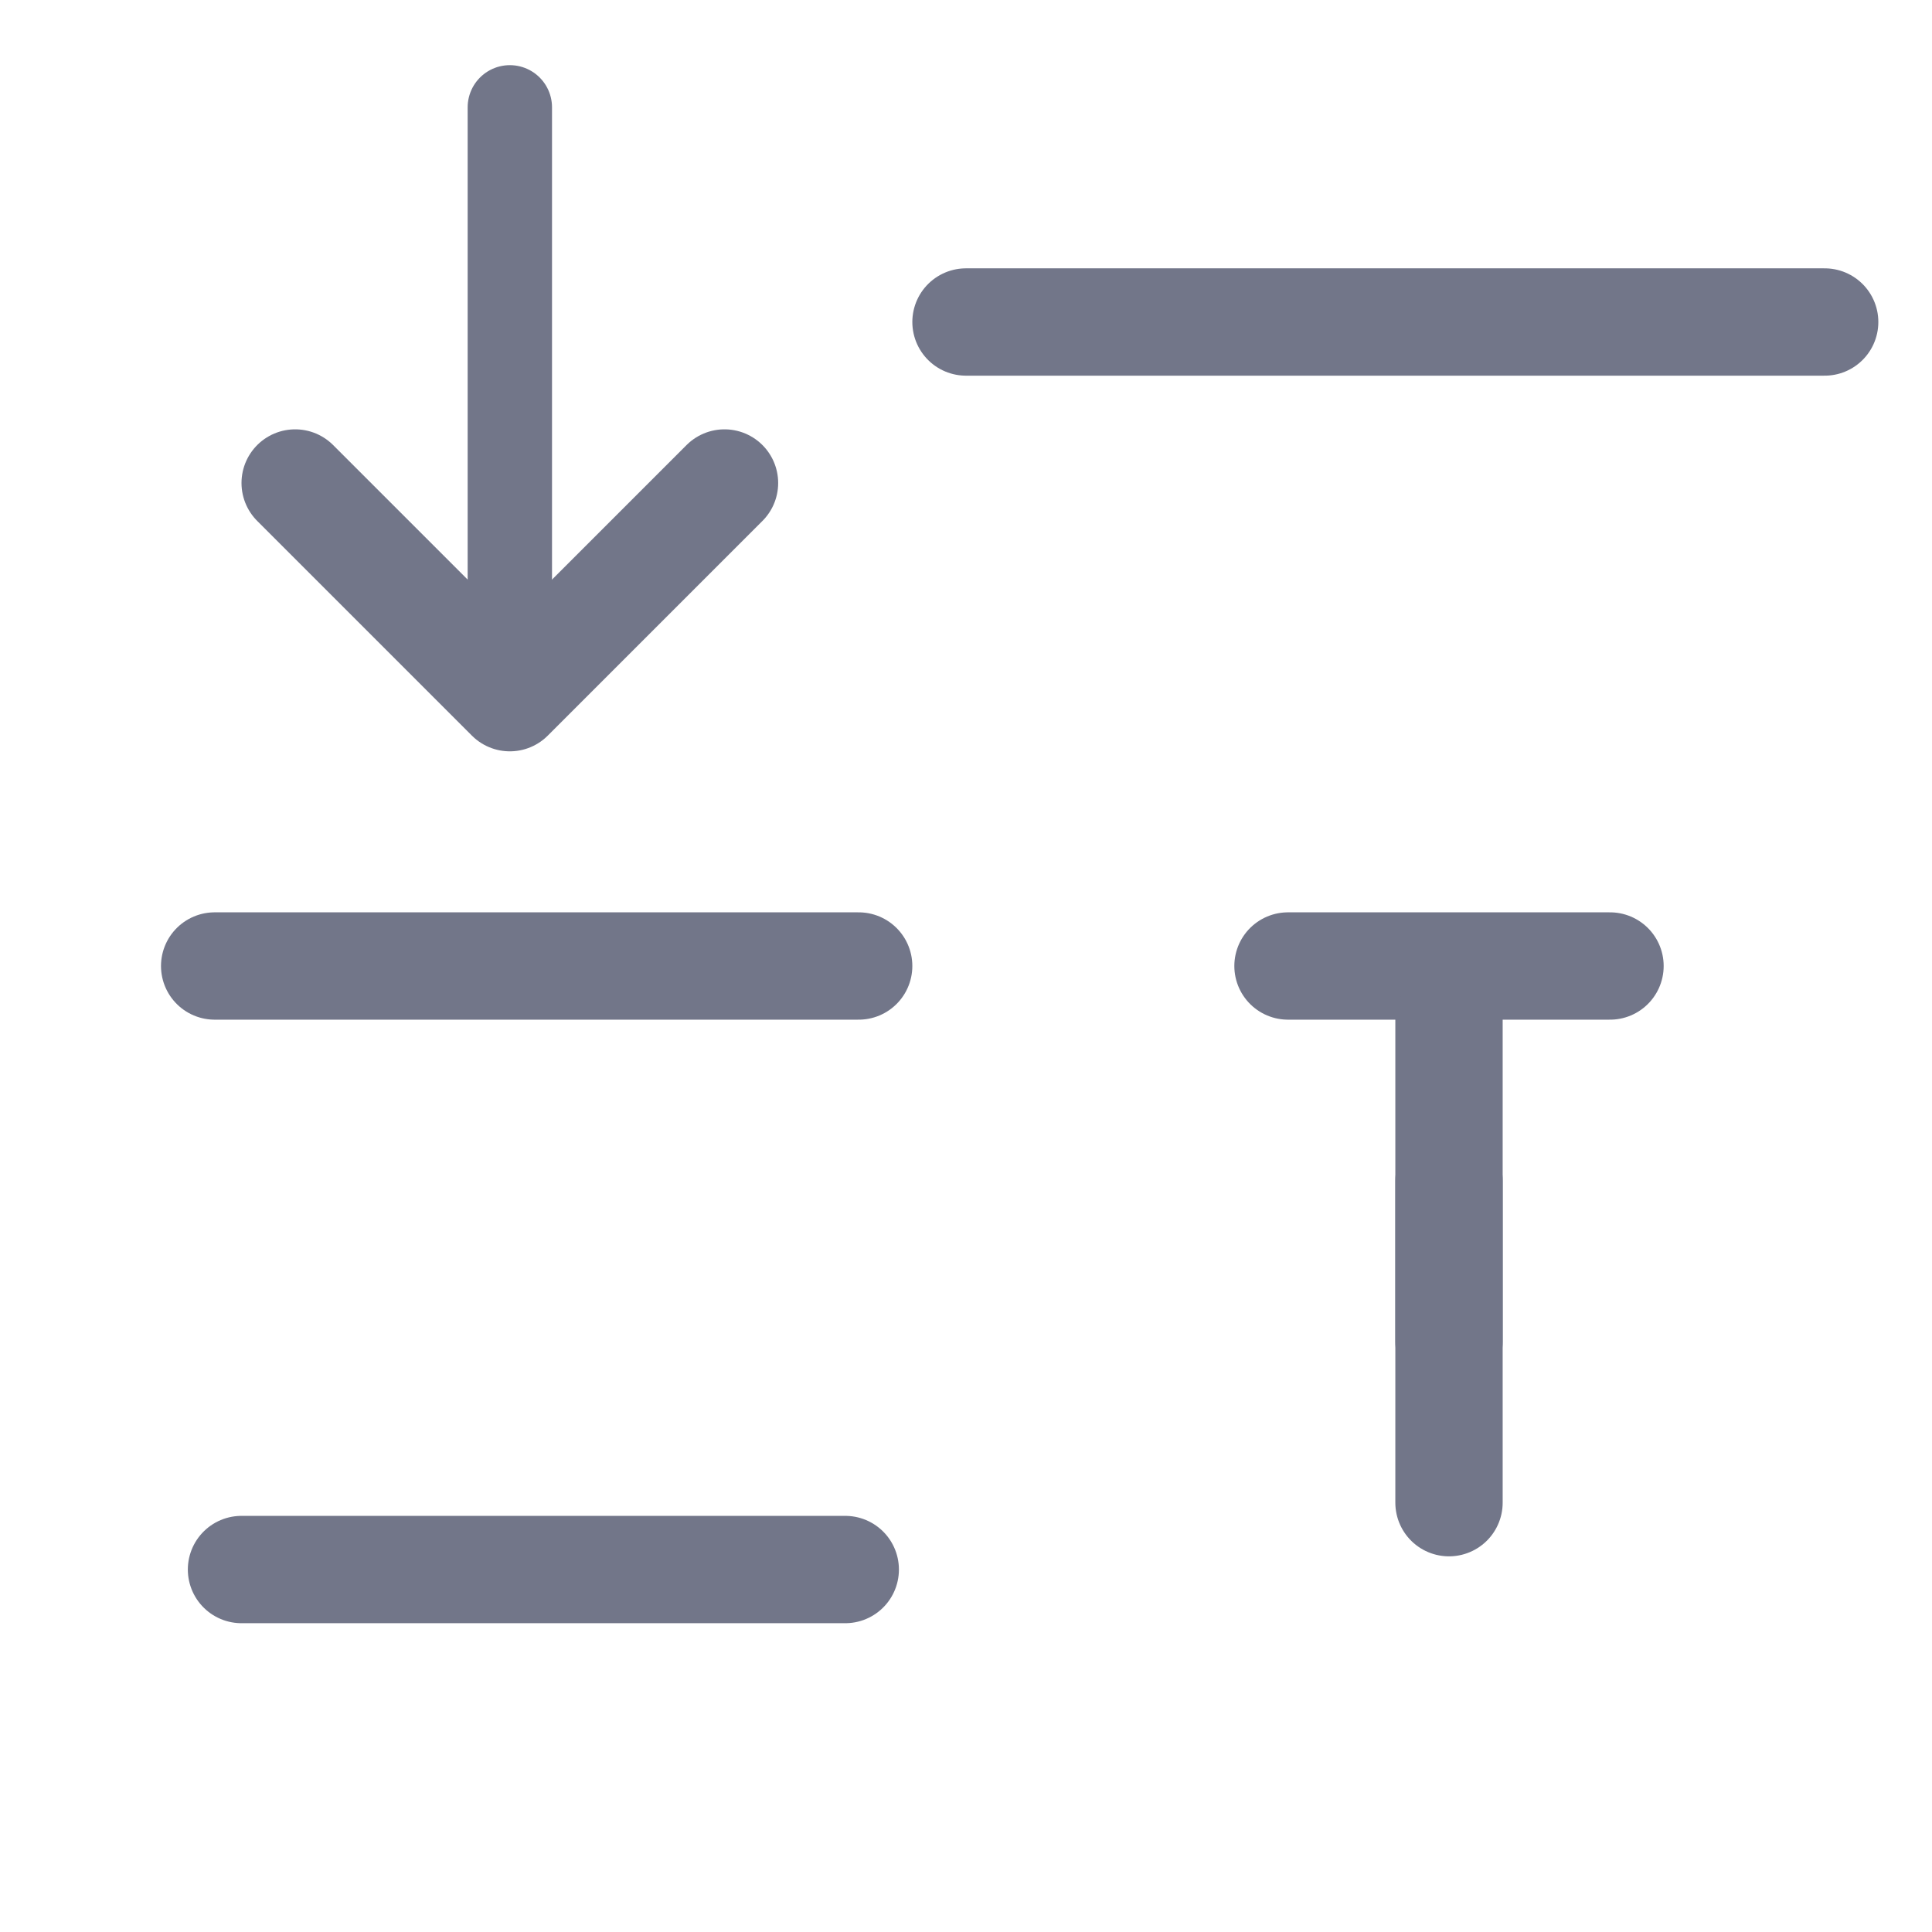 <svg width="18" height="18" viewBox="0 0 18 18" fill="none" xmlns="http://www.w3.org/2000/svg">
<path d="M9 3L17 3" stroke="#727689" stroke-miterlimit="10" stroke-linecap="round" stroke-linejoin="round"/>
<path d="M2 9H8" stroke="#727689" stroke-miterlimit="10" stroke-linecap="round" stroke-linejoin="round"/>
<path d="M2.25 14.623H7.875" stroke="#727689" stroke-miterlimit="10" stroke-linecap="round" stroke-linejoin="round"/>
<path d="M12 9H15" stroke="#727689" stroke-miterlimit="10" stroke-linecap="round" stroke-linejoin="round"/>
<path d="M13.5 9.5L13.5 12.5" stroke="#727689" stroke-miterlimit="10" stroke-linecap="round" stroke-linejoin="round"/>
<path d="M13.5 11L13.5 14" stroke="#727689" stroke-miterlimit="10" stroke-linecap="round" stroke-linejoin="round"/>
<path d="M4.75 1L4.75 6.5" stroke="#727689" stroke-width="0.786" stroke-miterlimit="10" stroke-linecap="round" stroke-linejoin="round"/>
<path d="M6.75 4.5L4.75 6.5L2.75 4.5" stroke="#727689" stroke-miterlimit="10" stroke-linecap="round" stroke-linejoin="round"/>
</svg>
